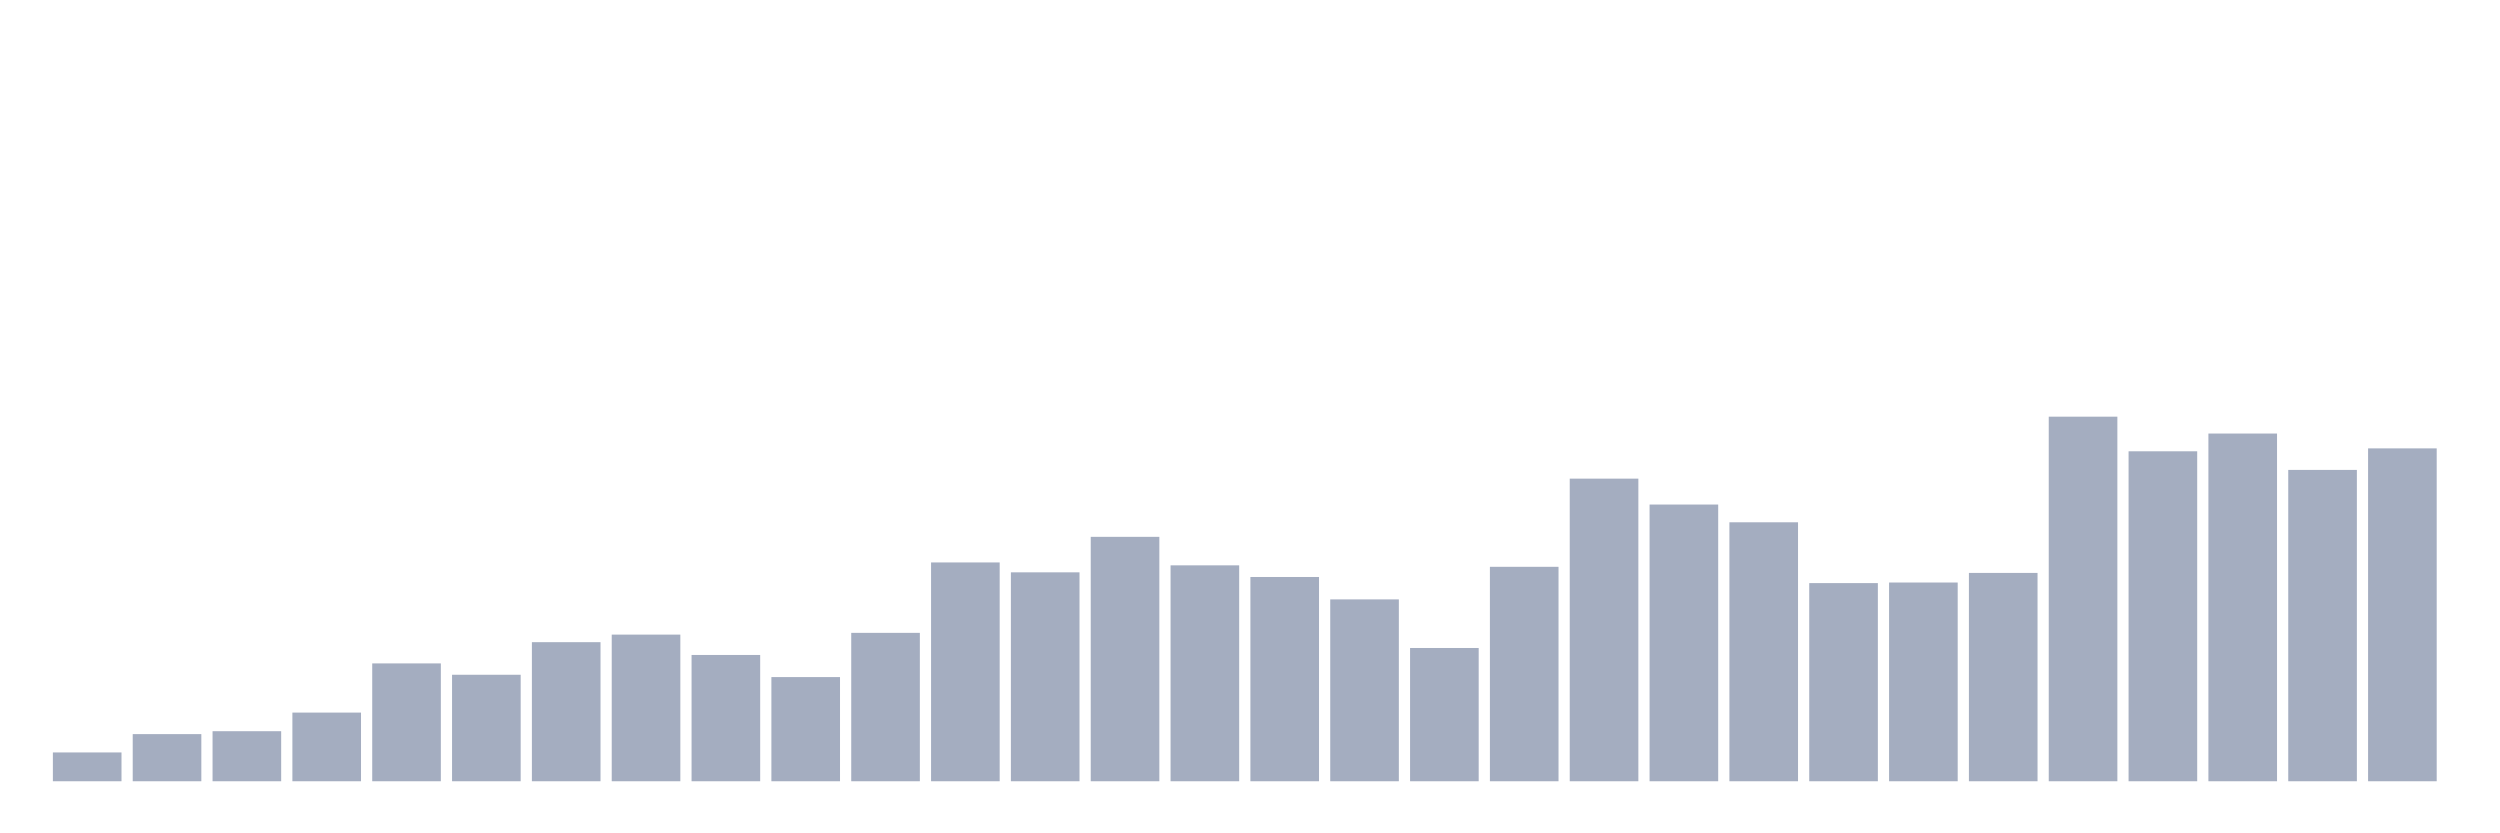 <svg xmlns="http://www.w3.org/2000/svg" viewBox="0 0 480 160"><g transform="translate(10,10)"><rect class="bar" x="0.153" width="13.175" y="134.469" height="5.531" fill="rgb(164,173,192)"></rect><rect class="bar" x="15.482" width="13.175" y="130.95" height="9.05" fill="rgb(164,173,192)"></rect><rect class="bar" x="30.81" width="13.175" y="130.391" height="9.609" fill="rgb(164,173,192)"></rect><rect class="bar" x="46.138" width="13.175" y="126.816" height="13.184" fill="rgb(164,173,192)"></rect><rect class="bar" x="61.466" width="13.175" y="117.374" height="22.626" fill="rgb(164,173,192)"></rect><rect class="bar" x="76.794" width="13.175" y="119.553" height="20.447" fill="rgb(164,173,192)"></rect><rect class="bar" x="92.123" width="13.175" y="113.296" height="26.704" fill="rgb(164,173,192)"></rect><rect class="bar" x="107.451" width="13.175" y="111.844" height="28.156" fill="rgb(164,173,192)"></rect><rect class="bar" x="122.779" width="13.175" y="115.754" height="24.246" fill="rgb(164,173,192)"></rect><rect class="bar" x="138.107" width="13.175" y="120" height="20" fill="rgb(164,173,192)"></rect><rect class="bar" x="153.436" width="13.175" y="111.508" height="28.492" fill="rgb(164,173,192)"></rect><rect class="bar" x="168.764" width="13.175" y="97.989" height="42.011" fill="rgb(164,173,192)"></rect><rect class="bar" x="184.092" width="13.175" y="99.888" height="40.112" fill="rgb(164,173,192)"></rect><rect class="bar" x="199.42" width="13.175" y="93.073" height="46.927" fill="rgb(164,173,192)"></rect><rect class="bar" x="214.748" width="13.175" y="98.547" height="41.453" fill="rgb(164,173,192)"></rect><rect class="bar" x="230.077" width="13.175" y="100.782" height="39.218" fill="rgb(164,173,192)"></rect><rect class="bar" x="245.405" width="13.175" y="105.084" height="34.916" fill="rgb(164,173,192)"></rect><rect class="bar" x="260.733" width="13.175" y="114.413" height="25.587" fill="rgb(164,173,192)"></rect><rect class="bar" x="276.061" width="13.175" y="98.827" height="41.173" fill="rgb(164,173,192)"></rect><rect class="bar" x="291.39" width="13.175" y="81.899" height="58.101" fill="rgb(164,173,192)"></rect><rect class="bar" x="306.718" width="13.175" y="86.872" height="53.128" fill="rgb(164,173,192)"></rect><rect class="bar" x="322.046" width="13.175" y="90.279" height="49.721" fill="rgb(164,173,192)"></rect><rect class="bar" x="337.374" width="13.175" y="101.955" height="38.045" fill="rgb(164,173,192)"></rect><rect class="bar" x="352.702" width="13.175" y="101.844" height="38.156" fill="rgb(164,173,192)"></rect><rect class="bar" x="368.031" width="13.175" y="100" height="40" fill="rgb(164,173,192)"></rect><rect class="bar" x="383.359" width="13.175" y="70" height="70" fill="rgb(164,173,192)"></rect><rect class="bar" x="398.687" width="13.175" y="76.648" height="63.352" fill="rgb(164,173,192)"></rect><rect class="bar" x="414.015" width="13.175" y="73.24" height="66.76" fill="rgb(164,173,192)"></rect><rect class="bar" x="429.344" width="13.175" y="80.223" height="59.777" fill="rgb(164,173,192)"></rect><rect class="bar" x="444.672" width="13.175" y="76.089" height="63.911" fill="rgb(164,173,192)"></rect></g></svg>